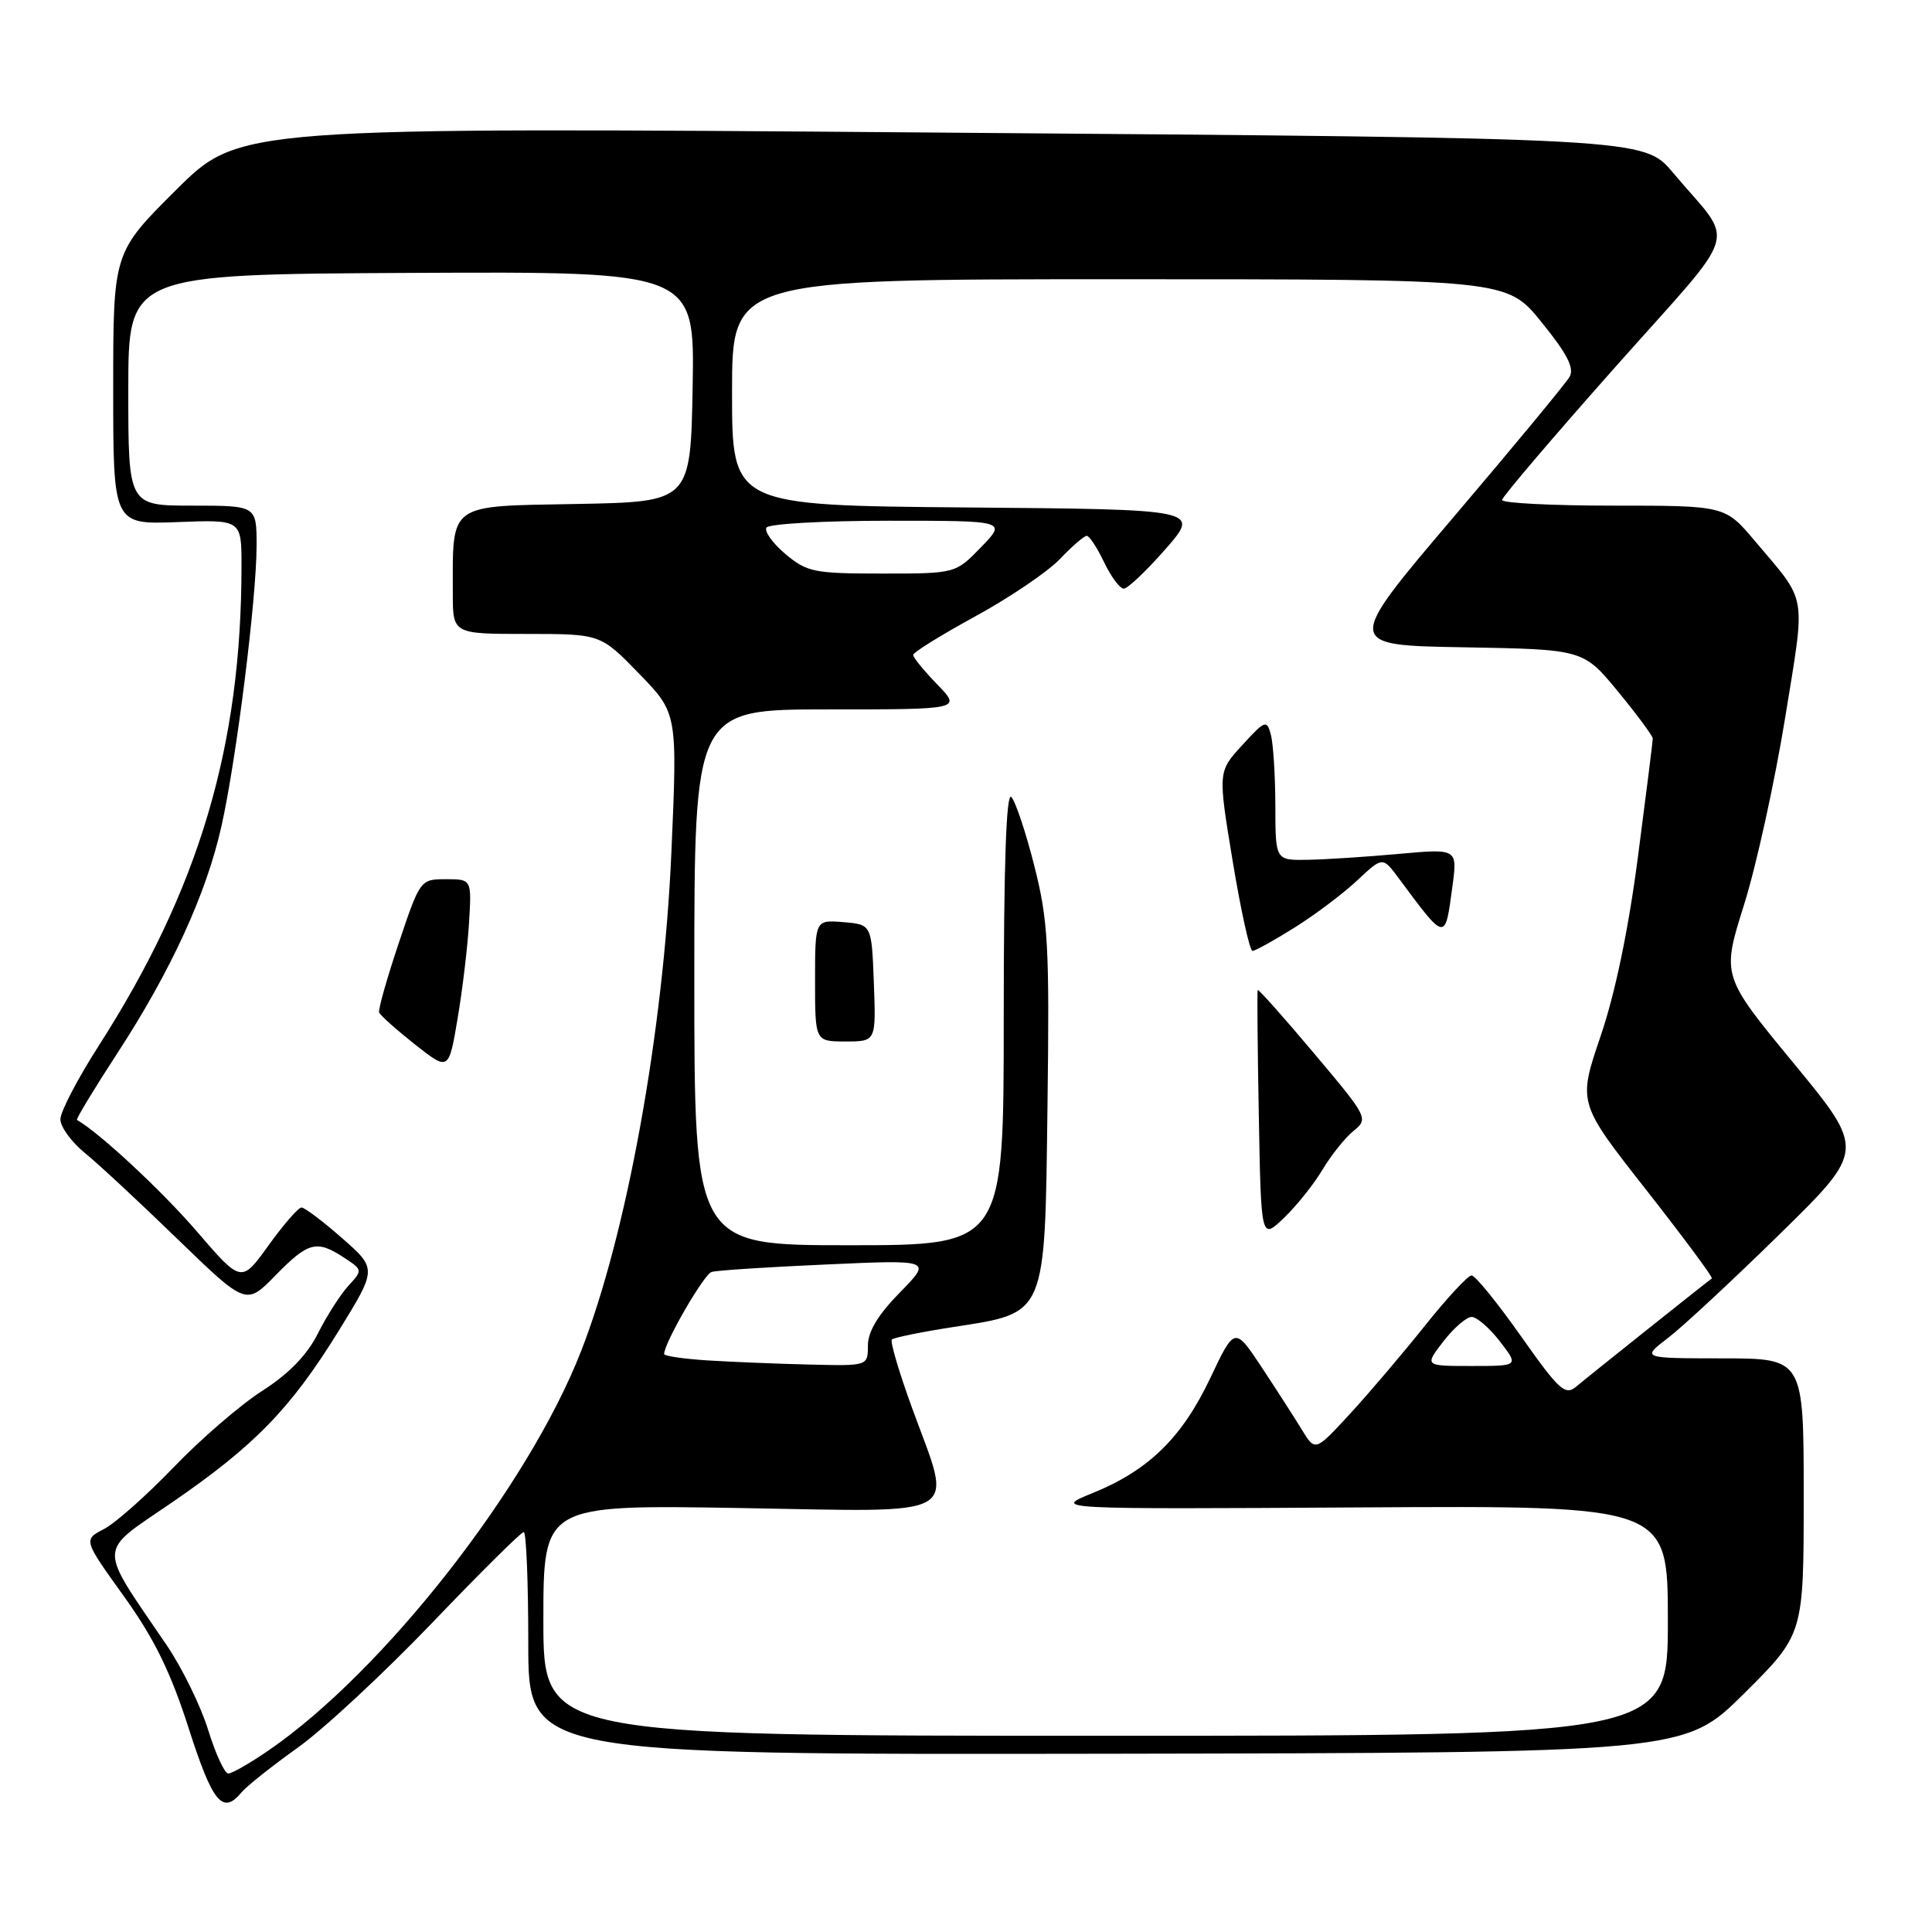 <?xml version="1.0" encoding="UTF-8" standalone="no"?>
<!DOCTYPE svg PUBLIC "-//W3C//DTD SVG 1.1//EN" "http://www.w3.org/Graphics/SVG/1.1/DTD/svg11.dtd" >
<svg xmlns="http://www.w3.org/2000/svg" xmlns:xlink="http://www.w3.org/1999/xlink" version="1.1" viewBox="0 0 256 256">
 <g >
 <path fill="currentColor"
d=" M 32.00 237.50 C 32.68 236.68 36.04 234.01 39.46 231.57 C 42.88 229.13 50.87 221.70 57.23 215.07 C 63.59 208.43 69.06 203.00 69.40 203.00 C 69.73 203.00 70.00 209.64 70.00 217.75 C 70.00 232.50 70.00 232.50 146.60 232.38 C 223.20 232.25 223.20 232.25 231.10 224.40 C 239.00 216.55 239.00 216.55 239.00 198.27 C 239.00 180.00 239.00 180.00 228.25 179.99 C 217.50 179.98 217.50 179.98 221.00 177.30 C 222.93 175.83 229.60 169.63 235.83 163.52 C 247.16 152.41 247.16 152.41 237.65 140.86 C 228.13 129.31 228.13 129.31 231.09 119.90 C 232.72 114.73 235.16 103.60 236.53 95.18 C 239.27 78.24 239.57 80.03 232.54 71.69 C 228.58 67.00 228.58 67.00 213.79 67.00 C 205.65 67.00 199.01 66.66 199.03 66.25 C 199.05 65.84 205.79 57.92 214.02 48.65 C 230.96 29.57 230.01 32.79 221.66 22.86 C 217.83 18.30 217.83 18.30 124.77 17.57 C 31.71 16.84 31.71 16.84 23.35 25.15 C 15.00 33.46 15.00 33.46 15.00 51.48 C 15.00 69.50 15.00 69.50 23.50 69.18 C 32.00 68.85 32.00 68.85 32.00 74.97 C 32.00 98.93 26.38 117.81 13.07 138.59 C 10.28 142.94 8.00 147.32 8.00 148.31 C 8.00 149.31 9.46 151.32 11.25 152.78 C 13.04 154.23 18.57 159.38 23.55 164.21 C 32.61 172.98 32.61 172.98 36.51 168.99 C 40.85 164.55 41.95 164.26 45.58 166.64 C 48.06 168.27 48.07 168.30 46.15 170.39 C 45.09 171.55 43.27 174.40 42.11 176.72 C 40.68 179.56 38.26 182.05 34.74 184.30 C 31.85 186.15 26.57 190.71 23.00 194.43 C 19.42 198.15 15.27 201.84 13.77 202.61 C 11.04 204.03 11.04 204.03 16.42 211.52 C 20.44 217.12 22.60 221.53 25.00 229.00 C 28.18 238.91 29.50 240.51 32.00 237.50 Z  M 27.59 229.25 C 26.62 226.09 24.14 221.03 22.09 218.00 C 12.87 204.44 12.82 205.92 22.72 199.13 C 33.74 191.57 38.51 186.66 44.90 176.31 C 49.95 168.12 49.95 168.12 45.33 164.06 C 42.79 161.83 40.37 160.00 39.95 160.00 C 39.53 160.00 37.57 162.26 35.58 165.02 C 31.98 170.03 31.98 170.03 26.03 163.11 C 21.41 157.75 13.13 150.05 10.20 148.40 C 10.03 148.31 12.43 144.35 15.52 139.60 C 22.64 128.68 27.34 118.44 29.34 109.49 C 31.32 100.67 34.00 79.25 34.00 72.28 C 34.00 67.00 34.00 67.00 25.50 67.00 C 17.00 67.00 17.00 67.00 17.00 51.68 C 17.00 36.35 17.00 36.35 54.53 36.16 C 92.05 35.98 92.05 35.98 91.78 51.24 C 91.50 66.50 91.50 66.50 76.37 66.78 C 59.24 67.09 60.00 66.54 60.00 78.62 C 60.00 84.00 60.00 84.00 69.78 84.00 C 79.57 84.00 79.57 84.00 84.67 89.25 C 89.77 94.50 89.77 94.50 88.96 113.00 C 87.91 136.75 83.04 163.60 76.98 179.08 C 69.96 197.03 50.84 221.44 35.63 231.91 C 33.16 233.61 30.74 235.00 30.25 235.00 C 29.76 235.00 28.57 232.41 27.59 229.25 Z  M 62.15 122.27 C 62.50 116.50 62.50 116.50 59.09 116.50 C 55.70 116.50 55.66 116.56 52.83 124.98 C 51.27 129.64 50.10 133.77 50.24 134.15 C 50.38 134.54 52.52 136.44 54.98 138.39 C 59.46 141.92 59.46 141.92 60.63 134.99 C 61.28 131.17 61.96 125.45 62.15 122.27 Z  M 72.00 214.69 C 72.00 199.39 72.00 199.39 98.00 199.82 C 128.23 200.33 126.28 201.46 120.86 186.58 C 119.13 181.83 117.92 177.74 118.18 177.49 C 118.43 177.24 122.09 176.49 126.31 175.84 C 138.75 173.90 138.44 174.63 138.80 146.35 C 139.07 125.32 138.89 121.99 137.05 114.72 C 135.92 110.25 134.54 106.14 134.00 105.60 C 133.33 104.93 133.00 114.73 133.00 134.80 C 133.00 165.00 133.00 165.00 112.50 165.00 C 92.00 165.00 92.00 165.00 92.00 129.50 C 92.00 94.00 92.00 94.00 109.70 94.00 C 127.39 94.00 127.39 94.00 124.20 90.70 C 122.44 88.89 121.00 87.13 121.00 86.78 C 121.00 86.44 124.71 84.14 129.25 81.66 C 133.79 79.18 138.82 75.77 140.44 74.08 C 142.05 72.38 143.66 71.00 144.00 71.00 C 144.35 71.00 145.38 72.58 146.30 74.50 C 147.22 76.43 148.39 78.00 148.91 78.00 C 149.42 78.00 151.91 75.64 154.44 72.75 C 159.03 67.50 159.03 67.50 128.02 67.24 C 97.00 66.97 97.00 66.97 97.00 51.99 C 97.00 37.00 97.00 37.00 148.33 37.00 C 199.66 37.00 199.66 37.00 204.26 42.69 C 207.67 46.89 208.64 48.78 207.97 49.94 C 207.48 50.80 200.57 59.15 192.62 68.50 C 178.17 85.50 178.17 85.50 193.98 85.77 C 209.80 86.05 209.80 86.05 214.40 91.64 C 216.93 94.71 219.00 97.52 219.00 97.86 C 219.00 98.21 218.12 105.25 217.04 113.50 C 215.78 123.16 214.02 131.64 212.08 137.32 C 209.08 146.14 209.08 146.14 218.12 157.65 C 223.09 163.99 227.01 169.27 226.83 169.40 C 226.14 169.88 210.42 182.41 208.86 183.73 C 207.40 184.96 206.60 184.23 201.54 177.06 C 198.42 172.63 195.47 169.00 194.99 169.00 C 194.51 169.00 191.73 172.00 188.81 175.66 C 185.89 179.32 181.42 184.58 178.89 187.33 C 174.27 192.35 174.27 192.35 172.49 189.42 C 171.51 187.82 169.11 184.09 167.16 181.14 C 163.60 175.78 163.60 175.78 160.35 182.64 C 156.61 190.52 152.17 194.85 144.73 197.86 C 139.50 199.98 139.50 199.98 180.25 199.74 C 221.00 199.50 221.00 199.50 221.00 214.75 C 221.00 230.00 221.00 230.00 146.50 230.00 C 72.00 230.00 72.00 230.00 72.00 214.69 Z  M 175.23 155.00 C 176.38 153.07 178.23 150.76 179.35 149.85 C 181.35 148.23 181.26 148.05 174.09 139.54 C 170.08 134.77 166.73 131.01 166.65 131.19 C 166.57 131.36 166.63 138.88 166.80 147.89 C 167.10 164.28 167.10 164.28 170.12 161.39 C 171.78 159.80 174.08 156.93 175.23 155.00 Z  M 115.79 130.25 C 115.50 122.50 115.50 122.50 111.75 122.19 C 108.00 121.88 108.00 121.88 108.00 129.94 C 108.00 138.00 108.00 138.00 112.04 138.00 C 116.08 138.00 116.08 138.00 115.79 130.25 Z  M 171.55 122.90 C 174.27 121.20 178.01 118.38 179.85 116.65 C 183.21 113.50 183.21 113.50 185.35 116.39 C 191.61 124.81 191.47 124.79 192.45 117.47 C 193.13 112.44 193.13 112.44 185.31 113.15 C 181.02 113.54 175.59 113.89 173.25 113.93 C 169.00 114.00 169.00 114.00 168.99 106.75 C 168.98 102.76 168.71 98.54 168.40 97.36 C 167.86 95.34 167.65 95.41 164.60 98.74 C 161.38 102.25 161.38 102.25 163.34 114.13 C 164.42 120.66 165.60 126.00 165.96 126.00 C 166.31 126.00 168.83 124.61 171.55 122.90 Z  M 93.75 180.26 C 90.59 180.06 88.00 179.68 88.00 179.42 C 88.00 177.96 93.27 168.85 94.29 168.54 C 94.96 168.33 101.80 167.89 109.50 167.55 C 123.49 166.92 123.49 166.92 119.25 171.25 C 116.36 174.19 115.00 176.44 115.00 178.29 C 115.00 181.00 115.00 181.00 107.25 180.81 C 102.99 180.71 96.91 180.46 93.75 180.26 Z  M 191.25 177.75 C 192.63 175.96 194.32 174.50 195.00 174.50 C 195.68 174.50 197.37 175.96 198.75 177.75 C 201.26 181.00 201.26 181.00 195.00 181.00 C 188.74 181.00 188.74 181.00 191.25 177.75 Z  M 104.07 73.41 C 102.38 71.98 101.25 70.41 101.56 69.91 C 101.87 69.41 109.15 69.00 117.76 69.00 C 133.39 69.00 133.39 69.00 130.00 72.50 C 126.61 76.00 126.61 76.00 116.88 76.00 C 107.87 76.00 106.93 75.81 104.07 73.41 Z "/>
</g>
</svg>